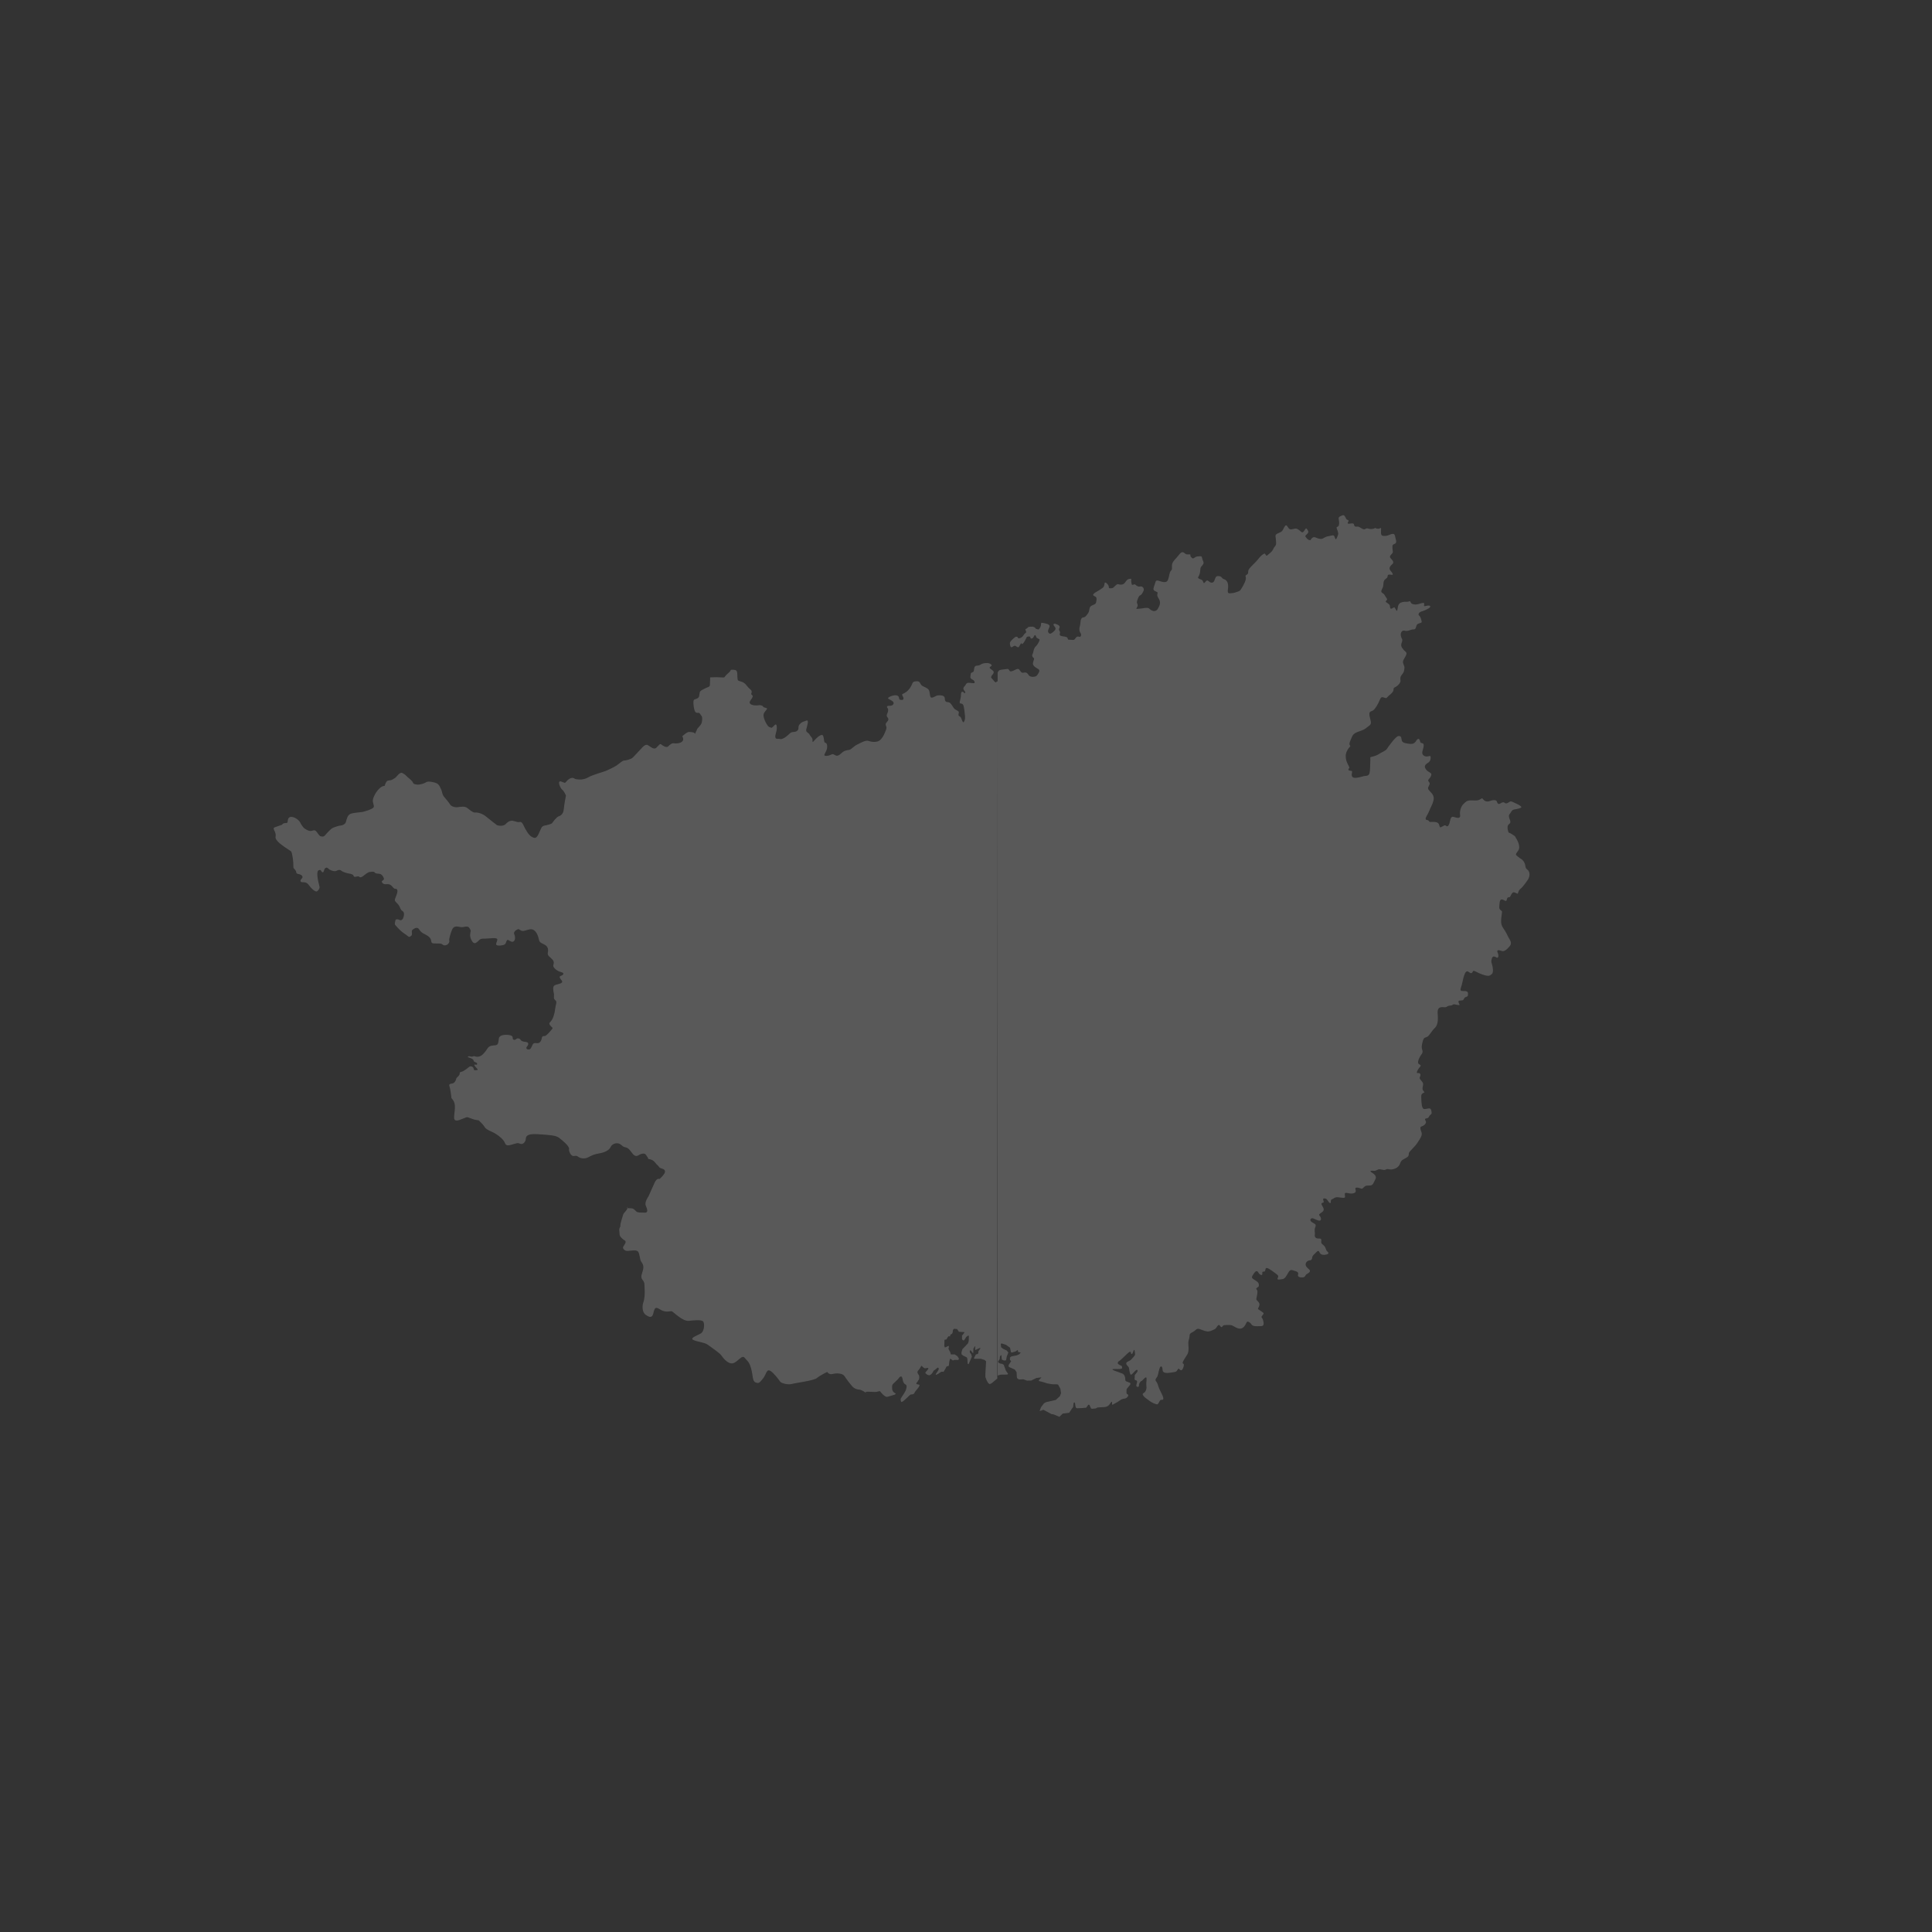 <?xml version="1.0" encoding="UTF-8"?>
<svg width="120px" height="120px" viewBox="0 0 120 120" version="1.1" xmlns="http://www.w3.org/2000/svg" xmlns:xlink="http://www.w3.org/1999/xlink">
    <rect x="0" y="0" width="120" height="120" fill="#333333" stroke="none"/>
    <title>jdo_cn_ximalaya_radio_province_guangxi</title>
    <g id="jdo_cn_ximalaya_radio_province_guangxi" stroke="none" stroke-width="1" fill="none" fill-rule="evenodd">
        <g id="编组">
            <rect id="矩形" x="0" y="0" width="120" height="120"></rect>
            <g id="广西-" transform="translate(17, 32)" fill="#FFFFFF" fill-opacity="0.189" fill-rule="nonzero">
                <path d="M44.965,9.764 L44.967,53.434 L45.159,53.382 L45.558,53.376 L45.619,53.339 L45.479,53.137 L45.343,52.768 L45.247,52.713 L45.129,52.693 L45.017,52.636 L44.987,52.569 L45.09,52.427 L45.109,52.255 L45.168,52.166 L45.2,52.191 L45.221,52.445 L45.361,52.506 L45.486,52.493 L45.537,52.237 L45.631,52.012 L45.535,51.885 L45.3,51.773 L45.182,51.681 L45.16,51.487 L45.2,51.439 L45.476,51.524 L45.734,51.707 L45.796,51.991 L45.863,52.007 L46.089,51.934 L46.219,51.842 L46.236,51.975 L46.402,52.004 L46.31,52.115 L46.161,52.182 L45.827,52.247 L45.731,52.316 L45.73,52.465 L45.804,52.544 L45.653,52.778 L45.644,52.866 L45.68,52.909 L46.026,53.063 L46.141,53.225 L46.16,53.544 L46.188,53.619 L46.301,53.683 L46.564,53.671 L46.794,53.753 L47.049,53.749 L47.371,53.59 L47.692,53.547 L47.512,53.74 L47.547,53.782 L47.73,53.826 L48.056,53.927 L48.381,53.98 L48.631,53.982 L48.717,53.997 L48.861,54.25 L48.903,54.531 L48.835,54.713 L48.58,54.953 L47.978,55.091 L47.84,55.165 L47.66,55.407 L47.583,55.605 L47.59,55.644 L47.806,55.562 L48.309,55.831 L48.435,55.849 L48.8,56 L49.011,55.799 L49.409,55.75 L49.586,55.484 L49.655,55.391 L49.684,55.134 L49.764,55.108 L49.799,55.352 L49.842,55.45 L49.894,55.47 L50.181,55.458 L50.461,55.436 L50.604,55.245 L50.666,55.259 L50.764,55.475 L50.817,55.504 C50.833,55.505 50.865,55.494 51.053,55.48 C51.097,55.476 51.123,55.424 51.176,55.42 C51.306,55.41 51.415,55.407 51.583,55.396 C51.629,55.393 51.751,55.384 51.85,55.301 C51.932,55.232 51.991,55.089 52.045,55.072 C52.09,55.058 52.07,55.137 52.07,55.191 C52.071,55.237 52.094,55.258 52.095,55.257 C52.152,55.225 52.264,55.167 52.433,55.068 C52.522,55.017 52.614,54.915 52.751,54.886 C52.812,54.873 52.912,54.868 52.966,54.828 C52.969,54.826 53.073,54.739 53.074,54.686 C53.075,54.667 53.076,54.632 53.062,54.62 C53.032,54.592 52.97,54.59 52.967,54.51 C52.965,54.429 52.972,54.418 52.971,54.316 C52.97,54.234 53.217,54.037 53.216,53.944 C53.216,53.84 52.905,53.844 52.899,53.734 C52.894,53.652 52.887,53.544 52.853,53.464 C52.823,53.39 52.768,53.34 52.708,53.315 C52.702,53.313 52.593,53.266 52.462,53.221 C52.294,53.164 52.096,53.101 52.097,53.055 C52.099,53.014 52.379,53.042 52.557,53.029 C52.637,53.023 52.701,52.992 52.7,52.972 C52.698,52.937 52.693,52.904 52.686,52.875 C52.669,52.804 52.605,52.832 52.558,52.789 C52.522,52.755 52.43,52.739 52.426,52.668 C52.418,52.561 52.548,52.516 52.573,52.494 C52.779,52.32 53.044,52.039 53.068,52.039 C53.082,52.039 53.111,51.957 53.215,51.964 C53.244,51.966 53.241,52.084 53.278,52.099 C53.289,52.104 53.319,52.101 53.342,52.056 C53.38,51.981 53.416,51.846 53.438,51.845 C53.495,51.841 53.49,52.095 53.499,52.119 C53.523,52.184 53.291,52.409 53.243,52.461 C53.209,52.499 53.093,52.545 53.014,52.591 C52.96,52.622 52.955,52.663 52.955,52.7 C52.957,52.801 53.116,52.878 53.124,52.975 C53.137,53.113 53.175,53.276 53.209,53.355 C53.28,53.517 53.585,52.927 53.657,53.122 C53.697,53.233 53.442,53.366 53.481,53.479 C53.497,53.526 53.431,53.681 53.511,53.723 C53.532,53.735 53.616,53.724 53.626,53.806 C53.635,53.87 53.585,53.977 53.579,54.048 C53.574,54.103 53.609,54.132 53.629,54.132 C53.649,54.132 53.698,54.16 53.726,54.122 C53.759,54.078 53.732,54.013 53.758,53.949 C53.796,53.855 53.88,53.765 53.884,53.778 C53.902,53.833 54.13,53.497 54.197,53.558 C54.239,53.596 54.204,53.774 54.198,53.906 C54.192,54.048 54.212,54.146 54.212,54.181 C54.21,54.296 54.155,54.423 54.102,54.473 C54.048,54.523 53.957,54.556 53.976,54.614 C54.029,54.772 54.255,54.901 54.268,54.913 C54.597,55.184 54.84,55.226 54.861,55.228 C54.959,55.236 55.002,55.011 55.084,54.957 C55.118,54.934 55.177,54.958 55.215,54.94 C55.244,54.926 55.289,54.889 55.221,54.716 C55.152,54.544 54.981,54.244 54.947,54.106 C54.912,53.968 54.855,53.853 54.798,53.784 C54.741,53.715 54.775,53.646 54.855,53.543 C54.935,53.439 54.935,53.266 55.015,53.013 C55.095,52.76 55.209,52.875 55.209,53.082 C55.209,53.289 55.461,53.301 55.723,53.255 C55.986,53.209 56.043,53.232 56.123,53.105 C56.203,52.979 56.203,52.99 56.283,53.071 C56.363,53.151 56.443,53.105 56.5,52.933 C56.557,52.76 56.534,52.726 56.466,52.68 C56.397,52.634 56.637,52.311 56.751,52.116 C56.865,51.92 56.808,51.575 56.808,51.403 C56.808,51.23 56.888,51.138 56.888,50.954 C56.888,50.77 57.059,50.793 57.231,50.632 C57.402,50.471 57.471,50.54 57.699,50.62 C57.928,50.701 58.042,50.735 58.259,50.643 C58.476,50.551 58.499,50.551 58.59,50.402 C58.681,50.252 58.738,50.287 58.784,50.356 C58.83,50.425 58.887,50.471 58.933,50.379 C58.978,50.287 59.127,50.298 59.367,50.298 C59.606,50.298 59.675,50.459 59.949,50.517 C60.223,50.574 60.349,50.298 60.417,50.16 C60.486,50.022 60.543,50.103 60.646,50.16 C60.695,50.188 60.721,50.303 60.846,50.346 C60.979,50.393 61.213,50.367 61.331,50.367 C61.559,50.367 61.479,50.114 61.445,49.976 C61.411,49.838 61.285,49.838 61.411,49.7 C61.536,49.562 61.502,49.562 61.308,49.424 C61.114,49.286 61.103,49.343 61.182,49.182 C61.262,49.021 61.228,48.929 61.125,48.825 C61.023,48.722 61.023,48.733 61.045,48.618 C61.068,48.503 61.125,48.25 61.091,48.158 C61.057,48.066 60.965,48.054 61.091,47.974 C61.217,47.893 61.194,47.859 61.182,47.755 C61.171,47.652 61.068,47.583 60.897,47.479 C60.726,47.376 60.714,47.33 60.886,47.088 C61.057,46.846 61.125,46.984 61.182,47.076 C61.24,47.168 61.377,47.237 61.399,47.157 C61.422,47.076 61.365,46.996 61.457,46.984 C61.548,46.973 61.571,47.007 61.605,46.823 C61.639,46.639 61.936,46.881 62.176,47.053 C62.416,47.226 62.427,47.249 62.359,47.387 C62.29,47.525 62.519,47.468 62.667,47.445 C62.816,47.422 62.907,47.237 63.033,47.019 C63.158,46.8 63.284,46.904 63.421,46.938 C63.558,46.973 63.672,47.03 63.626,47.157 C63.581,47.284 63.695,47.353 63.901,47.341 C64.106,47.33 64.038,47.203 64.186,47.123 C64.335,47.042 64.426,46.95 64.312,46.846 C64.198,46.743 64.095,46.662 64.095,46.536 C64.095,46.409 64.209,46.294 64.346,46.283 C64.483,46.271 64.483,46.202 64.506,46.087 C64.529,45.972 64.586,45.96 64.723,45.811 C64.86,45.661 64.906,45.661 64.974,45.811 C65.043,45.96 65.26,45.96 65.408,45.914 C65.557,45.868 65.522,45.799 65.431,45.719 C65.34,45.638 65.363,45.512 65.248,45.385 C65.134,45.259 65.043,45.259 65.066,45.098 C65.088,44.936 65.043,44.925 64.871,44.925 C64.7,44.925 64.643,44.798 64.666,44.683 C64.689,44.568 64.62,44.396 64.689,44.235 C64.757,44.073 64.712,44.039 64.563,43.958 C64.414,43.878 64.335,43.786 64.426,43.694 C64.517,43.602 64.712,43.763 64.894,43.809 C65.077,43.855 65.088,43.671 64.986,43.544 C64.883,43.418 64.94,43.418 65.111,43.291 C65.283,43.165 65.214,43.038 65.134,42.911 C65.054,42.785 65.066,42.716 65.157,42.704 C65.248,42.693 65.214,42.635 65.191,42.543 C65.168,42.451 65.18,42.428 65.294,42.44 C65.408,42.451 65.408,42.497 65.522,42.647 C65.637,42.796 65.66,42.716 65.66,42.601 C65.66,42.486 65.728,42.509 65.865,42.417 C66.002,42.325 66.116,42.371 66.356,42.394 C66.596,42.417 66.539,42.359 66.528,42.175 C66.516,41.991 66.779,42.164 66.996,42.129 C67.213,42.095 67.236,42.014 67.19,41.864 C67.144,41.715 67.35,41.761 67.487,41.807 C67.624,41.853 67.601,41.841 67.727,41.726 C67.852,41.611 67.921,41.646 68.104,41.634 C68.286,41.623 68.321,41.439 68.423,41.255 C68.526,41.071 68.378,40.933 68.206,40.829 C68.035,40.725 68.149,40.714 68.252,40.714 C68.355,40.714 68.389,40.748 68.538,40.668 C68.686,40.587 68.698,40.633 68.823,40.645 C68.949,40.656 68.972,40.702 69.097,40.633 C69.223,40.564 69.257,40.679 69.52,40.622 C69.783,40.564 69.908,40.426 69.977,40.231 C70.045,40.035 70.194,40.001 70.331,39.92 C70.468,39.84 70.502,39.793 70.502,39.678 C70.502,39.563 70.582,39.506 70.742,39.333 C70.902,39.161 70.947,39.138 71.176,38.769 C71.404,38.401 71.279,38.355 71.233,38.148 C71.187,37.941 71.29,37.987 71.404,37.918 C71.518,37.849 71.61,37.734 71.553,37.63 C71.496,37.527 71.473,37.481 71.621,37.458 C71.77,37.435 71.747,37.308 71.85,37.239 C71.952,37.17 71.93,37.09 71.884,36.929 C71.838,36.767 71.633,36.894 71.461,36.883 C71.29,36.871 71.29,36.457 71.279,36.227 C71.267,35.997 71.279,35.974 71.37,35.905 C71.461,35.836 71.518,35.87 71.438,35.79 C71.359,35.709 71.336,35.651 71.37,35.49 C71.404,35.329 71.416,35.283 71.29,35.134 C71.164,34.984 71.153,34.984 71.21,34.846 C71.267,34.708 71.176,34.628 71.062,34.65 C70.947,34.673 71.016,34.512 71.119,34.363 C71.221,34.213 71.324,34.202 71.142,34.098 C70.959,33.995 71.221,33.581 71.29,33.488 C71.359,33.396 71.381,33.327 71.336,33.201 C71.29,33.074 71.29,32.959 71.37,32.671 C71.45,32.384 71.53,32.476 71.667,32.384 C71.804,32.292 71.907,32.05 72.124,31.843 C72.341,31.636 72.318,31.233 72.295,30.934 C72.272,30.635 72.398,30.554 72.581,30.554 C72.763,30.554 72.786,30.589 72.9,30.508 C73.015,30.428 73.129,30.485 73.22,30.416 C73.311,30.347 73.311,30.382 73.517,30.416 C73.723,30.451 73.654,30.416 73.609,30.301 C73.563,30.186 73.574,30.14 73.768,30.14 C73.963,30.14 73.883,29.991 74.031,29.933 C74.18,29.876 74.168,29.887 74.179,29.738 C74.191,29.588 74.1,29.542 73.86,29.554 C73.62,29.565 73.734,29.393 73.791,29.185 C73.848,28.978 73.871,28.794 73.94,28.587 C74.008,28.38 74.1,28.265 74.225,28.368 C74.351,28.472 74.431,28.472 74.476,28.345 C74.522,28.219 74.659,28.38 75.082,28.53 C75.504,28.679 75.55,28.587 75.664,28.495 C75.778,28.403 75.721,28.035 75.664,27.874 C75.607,27.713 75.619,27.701 75.664,27.529 C75.71,27.356 75.836,27.402 75.95,27.471 C76.064,27.54 76.11,27.367 76.018,27.16 C75.927,26.953 76.155,27.022 76.281,27.068 C76.407,27.114 76.567,27.011 76.761,26.781 C76.955,26.551 76.772,26.389 76.692,26.217 C76.612,26.044 76.509,25.849 76.35,25.619 C76.19,25.388 76.235,25.124 76.27,24.836 C76.304,24.549 76.315,24.629 76.201,24.526 C76.087,24.422 76.121,24.33 76.144,24.077 C76.167,23.824 76.281,23.858 76.35,23.881 C76.418,23.904 76.544,24.019 76.578,23.916 C76.612,23.812 76.612,23.732 76.703,23.732 C76.795,23.732 76.772,23.732 76.875,23.548 C76.978,23.364 77.046,23.421 77.16,23.467 C77.275,23.513 77.263,23.559 77.309,23.398 C77.354,23.237 77.446,23.225 77.571,23.076 C77.697,22.926 77.743,22.869 77.891,22.65 C78.04,22.431 78.04,22.144 77.869,22.017 C77.697,21.891 77.788,21.787 77.674,21.569 C77.56,21.35 77.434,21.35 77.286,21.212 C77.137,21.074 77.092,21.12 77.298,20.832 C77.503,20.545 77.149,20.038 77.149,20.038 C77.114,19.96 77.11,19.945 77.038,19.898 C76.861,19.782 76.816,19.744 76.719,19.723 C76.672,19.667 76.686,19.652 76.664,19.579 L76.644,19.492 C76.627,19.383 76.631,19.26 76.715,19.199 C76.758,19.167 76.784,19.139 76.799,19.111 C76.844,19.027 76.76,18.875 76.738,18.796 C76.681,18.589 76.784,18.566 76.875,18.405 C76.966,18.244 77.092,18.29 77.332,18.221 C77.572,18.151 77.492,18.117 77.434,18.06 C77.377,18.002 77.218,17.933 77.046,17.852 C76.875,17.772 76.841,17.749 76.738,17.818 C76.635,17.887 76.544,17.933 76.475,17.875 C76.407,17.818 76.338,17.806 76.201,17.898 C76.064,17.99 76.007,17.898 75.973,17.783 C75.938,17.668 75.71,17.68 75.55,17.749 C75.39,17.818 75.242,17.783 75.139,17.668 C75.036,17.553 75.093,17.565 74.922,17.657 C74.751,17.749 74.637,17.714 74.362,17.714 C74.088,17.714 74.042,17.806 73.894,17.944 C73.746,18.082 73.654,18.382 73.689,18.6 C73.723,18.819 73.597,18.842 73.334,18.75 C73.072,18.658 73.094,18.945 73.026,19.141 C72.958,19.337 72.889,19.348 72.832,19.302 C72.775,19.256 72.752,19.233 72.603,19.325 C72.455,19.417 72.432,19.417 72.386,19.233 C72.341,19.049 72.124,19.049 71.975,19.049 C71.827,19.049 71.804,19.083 71.747,18.991 C71.69,18.899 71.587,18.968 71.553,18.876 C71.518,18.784 71.69,18.589 71.77,18.37 C71.85,18.151 71.964,18.002 72.032,17.737 C72.101,17.473 71.987,17.323 71.827,17.162 C71.667,17.001 71.678,16.943 71.747,16.817 C71.815,16.69 71.827,16.644 71.735,16.541 C71.644,16.437 71.792,16.38 71.861,16.242 C71.93,16.104 71.918,16.046 71.804,15.977 C71.69,15.908 71.61,15.873 71.53,15.724 C71.45,15.574 71.541,15.471 71.678,15.39 C71.815,15.31 71.861,15.195 71.861,15.057 C71.861,14.918 71.815,14.953 71.713,14.976 C71.61,14.999 71.484,14.999 71.381,14.884 C71.279,14.769 71.393,14.55 71.416,14.412 C71.438,14.274 71.45,14.182 71.324,14.159 C71.199,14.136 71.233,14.101 71.187,13.987 C71.142,13.871 71.096,13.871 71.016,13.94 C70.936,14.01 70.982,14.044 70.845,14.148 C70.708,14.251 70.468,14.194 70.297,14.159 C70.125,14.125 70.057,14.044 70.045,13.883 C70.034,13.722 69.931,13.699 69.84,13.722 C69.748,13.745 69.554,13.964 69.474,14.067 C69.394,14.171 69.211,14.401 69.143,14.516 C69.074,14.631 68.835,14.711 68.583,14.872 C68.47,14.945 68.21,15.007 68.128,15.026 C68.096,15.053 68.118,15.141 68.115,15.188 C68.11,15.289 68.105,15.367 68.105,15.475 C68.104,15.627 68.098,15.856 68.069,16 C68.024,16.23 67.807,16.184 67.704,16.207 C67.601,16.23 67.464,16.288 67.236,16.311 C67.007,16.334 66.939,16.23 66.961,16.069 C66.984,15.908 67.019,15.885 66.881,15.873 C66.744,15.862 66.722,15.804 66.779,15.735 C66.836,15.666 66.813,15.666 66.722,15.482 C66.63,15.298 66.596,15.183 66.585,14.987 C66.573,14.792 66.676,14.585 66.779,14.458 C66.881,14.332 66.893,14.366 66.836,14.274 C66.779,14.182 66.859,14.044 66.961,13.791 C67.064,13.538 67.236,13.492 67.532,13.388 C67.829,13.285 67.818,13.227 68.024,13.089 C68.229,12.951 68.138,12.824 68.069,12.491 C68.001,12.157 68.149,12.215 68.286,12.123 C68.423,12.031 68.606,11.708 68.698,11.478 C68.789,11.248 68.857,11.294 69.006,11.34 C69.154,11.386 69.086,11.363 69.246,11.225 C69.406,11.087 69.554,10.972 69.554,10.834 C69.554,10.696 69.611,10.719 69.748,10.627 C69.885,10.535 70,10.374 69.988,10.282 C69.977,10.19 69.954,10.075 70.034,9.96 C70.114,9.845 70.194,9.787 70.217,9.614 C70.239,9.442 70.251,9.453 70.182,9.281 C70.114,9.108 70.114,9.074 70.285,8.786 C70.456,8.498 70.297,8.51 70.171,8.349 C70.045,8.188 69.988,8.119 70.068,7.9 C70.148,7.681 70.057,7.716 70.011,7.497 C69.965,7.279 70.102,7.118 70.262,7.175 C70.422,7.233 70.628,7.095 70.776,7.095 C70.925,7.095 70.925,7.037 70.982,6.853 C71.039,6.669 71.336,6.738 71.301,6.6 C71.267,6.462 71.256,6.335 71.142,6.232 C71.027,6.128 71.221,5.99 71.29,5.979 C71.359,5.967 71.621,5.864 71.758,5.772 C71.895,5.679 71.85,5.576 71.633,5.622 C71.416,5.668 71.438,5.668 71.461,5.53 C71.484,5.392 71.301,5.461 71.107,5.518 C70.913,5.576 70.719,5.541 70.65,5.461 C70.582,5.38 70.628,5.311 70.514,5.357 C70.399,5.403 70.285,5.357 70.136,5.392 C69.988,5.426 69.851,5.472 69.817,5.748 C69.783,6.025 69.748,5.956 69.68,5.829 C69.611,5.702 69.611,5.702 69.52,5.76 C69.428,5.818 69.348,5.852 69.337,5.702 C69.326,5.553 69.291,5.541 69.177,5.461 C69.063,5.38 69.04,5.38 69.109,5.3 C69.177,5.219 69.177,5.231 69.074,5.081 C68.972,4.932 69.006,4.92 68.857,4.828 C68.709,4.736 68.869,4.563 68.903,4.448 C68.937,4.333 68.903,4.103 69.017,4 C69.131,3.896 69.177,3.896 69.189,3.781 C69.2,3.666 69.28,3.678 69.428,3.701 C69.577,3.724 69.497,3.597 69.36,3.436 C69.223,3.275 69.383,3.125 69.486,3.033 C69.588,2.941 69.52,2.826 69.417,2.722 C69.314,2.619 69.291,2.561 69.428,2.423 C69.565,2.285 69.497,2.251 69.486,2.044 C69.474,1.837 69.497,1.837 69.645,1.768 C69.794,1.699 69.68,1.491 69.645,1.284 C69.611,1.077 69.394,1.181 69.28,1.227 C69.166,1.273 69.097,1.296 68.926,1.284 C68.755,1.273 68.777,1.135 68.777,0.962 C68.777,0.79 68.812,0.767 68.686,0.824 C68.56,0.882 68.412,0.79 68.412,0.79 C68.412,0.79 68.343,0.859 68.161,0.859 C67.978,0.859 67.932,0.767 67.795,0.859 C67.658,0.951 67.453,0.686 67.315,0.709 C67.178,0.732 67.11,0.686 67.098,0.582 C67.087,0.479 66.939,0.513 66.836,0.525 C66.733,0.537 66.687,0.525 66.71,0.467 C66.733,0.41 66.813,0.329 66.71,0.295 C66.608,0.26 66.63,0.237 66.55,0.099 C66.47,-0.039 66.425,-0.016 66.253,0.065 C66.082,0.145 66.162,0.226 66.174,0.41 C66.185,0.594 66.162,0.686 66.071,0.721 C65.979,0.755 66.025,0.801 66.082,0.974 C66.139,1.146 66.139,1.158 66.048,1.376 C65.956,1.595 65.945,1.468 65.888,1.33 C65.831,1.192 65.728,1.273 65.557,1.296 C65.385,1.319 65.283,1.376 65.191,1.434 C65.1,1.491 64.94,1.491 64.723,1.388 C64.506,1.284 64.403,1.549 64.403,1.549 C64.403,1.549 64.278,1.572 64.163,1.434 C64.049,1.296 64.049,1.296 64.163,1.192 C64.277,1.089 64.289,1.02 64.209,0.905 C64.129,0.79 64.129,0.778 64.003,0.974 C63.878,1.169 63.809,0.997 63.661,0.905 C63.512,0.813 63.501,0.813 63.318,0.859 C63.136,0.905 63.078,0.893 62.964,0.698 C62.85,0.502 62.758,0.778 62.679,0.916 C62.599,1.054 62.519,1.054 62.336,1.146 C62.153,1.238 62.245,1.353 62.245,1.48 C62.245,1.607 62.313,1.802 62.188,1.94 C62.062,2.078 62.096,2.182 61.891,2.343 C61.685,2.504 61.696,2.561 61.628,2.481 C61.559,2.4 61.594,2.343 61.457,2.423 C61.319,2.504 61.205,2.665 61.045,2.849 C60.886,3.033 60.543,3.309 60.531,3.459 C60.52,3.608 60.543,3.631 60.429,3.701 C60.314,3.77 60.383,3.769 60.383,3.919 C60.383,4.069 60.257,4.31 60.132,4.517 C60.006,4.724 60.006,4.701 59.812,4.771 C59.618,4.84 59.572,4.84 59.401,4.851 C59.23,4.863 59.252,4.736 59.275,4.54 C59.298,4.345 59.275,4.172 59.161,4.057 C59.047,3.942 58.99,4 58.91,3.896 C58.83,3.792 58.761,3.781 58.636,3.781 C58.51,3.781 58.476,3.931 58.43,4.057 C58.384,4.184 58.259,4.241 58.122,4.138 C57.985,4.034 57.973,4.023 57.882,4.126 C57.791,4.23 57.779,4.253 57.733,4.149 C57.688,4.046 57.699,4.034 57.551,3.977 C57.402,3.919 57.391,3.896 57.436,3.815 C57.482,3.735 57.539,3.631 57.551,3.413 C57.562,3.194 57.608,3.217 57.699,3.091 C57.791,2.964 57.756,2.918 57.699,2.78 C57.642,2.642 57.688,2.538 57.528,2.55 C57.368,2.561 57.311,2.55 57.208,2.63 C57.105,2.711 57.059,2.699 56.968,2.584 C56.877,2.469 57.025,2.423 56.831,2.435 C56.637,2.446 56.683,2.423 56.523,2.32 C56.363,2.216 56.237,2.469 56.077,2.642 C55.918,2.815 55.792,2.941 55.792,3.137 C55.792,3.332 55.815,3.367 55.723,3.459 C55.632,3.551 55.632,3.769 55.552,4 C55.472,4.23 55.232,4.161 54.992,4.08 C54.752,4 54.798,4.115 54.695,4.379 C54.593,4.644 54.661,4.667 54.764,4.724 C54.867,4.782 54.924,4.759 54.89,4.886 C54.855,5.012 54.901,5.058 54.992,5.219 C55.084,5.38 55.072,5.564 54.912,5.818 C54.752,6.071 54.501,5.921 54.387,5.806 C54.273,5.691 53.953,5.806 53.782,5.806 C53.61,5.806 53.553,5.864 53.599,5.76 C53.645,5.656 53.679,5.668 53.656,5.553 C53.633,5.438 53.587,5.461 53.633,5.311 C53.679,5.162 53.747,4.989 53.816,4.978 C53.885,4.966 53.953,4.851 54.022,4.713 C54.09,4.575 53.987,4.402 53.839,4.425 C53.69,4.448 53.69,4.425 53.599,4.379 C53.508,4.333 53.53,4.264 53.405,4.31 C53.279,4.356 53.302,4.322 53.268,4.161 C53.233,4 53.336,3.931 53.165,3.954 C52.994,3.977 52.971,4.069 52.868,4.195 C52.765,4.322 52.628,4.333 52.514,4.299 C52.4,4.264 52.377,4.287 52.263,4.391 C52.149,4.494 52.149,4.54 51.966,4.54 C51.783,4.54 51.966,4.448 51.76,4.253 C51.555,4.057 51.635,4.31 51.555,4.437 C51.475,4.563 51.223,4.678 51.029,4.805 C50.835,4.932 50.881,4.989 50.995,5.035 C51.109,5.081 51.132,5.185 51.098,5.323 C51.063,5.461 51.098,5.507 50.846,5.599 C50.595,5.691 50.721,5.91 50.572,6.105 C50.424,6.301 50.424,6.324 50.253,6.358 C50.081,6.393 50.127,6.726 50.07,6.899 C50.013,7.072 50.047,7.233 50.116,7.325 C50.184,7.417 50.138,7.566 50.058,7.555 C49.979,7.543 49.899,7.497 49.807,7.635 C49.716,7.774 49.682,7.751 49.522,7.739 C49.362,7.727 49.328,7.751 49.316,7.658 C49.305,7.566 49.179,7.543 48.996,7.52 C48.814,7.497 48.802,7.428 48.836,7.313 C48.871,7.198 48.722,7.141 48.791,7.026 C48.859,6.911 48.791,6.83 48.596,6.761 C48.402,6.692 48.402,6.807 48.505,6.922 C48.608,7.037 48.562,7.129 48.425,7.244 C48.288,7.359 48.208,7.405 48.128,7.302 C48.048,7.198 48.128,7.095 48.185,6.934 C48.243,6.772 47.957,6.726 47.786,6.692 C47.614,6.657 47.683,6.726 47.649,6.865 C47.614,7.003 47.534,7.072 47.534,7.072 C47.501,7.133 47.428,7.064 47.349,7.064 C47.283,6.965 47.258,6.961 47.146,6.923 C47.007,6.923 46.845,6.923 46.826,6.988 C46.808,7.054 46.641,7.044 46.706,7.156 C46.767,7.261 46.746,7.284 46.66,7.351 C46.576,7.417 46.585,7.463 46.502,7.547 C46.419,7.631 46.243,7.686 46.224,7.612 C46.206,7.538 46.123,7.528 46.049,7.575 C45.975,7.621 45.725,7.845 45.725,7.938 C45.725,8.031 45.752,8.236 45.845,8.198 C45.935,8.162 46.016,8.054 46.113,8.143 C46.152,8.177 46.187,8.195 46.218,8.199 C46.244,8.202 46.267,8.196 46.285,8.181 C46.319,8.121 46.358,8.06 46.39,7.999 C46.505,7.874 46.426,8.057 46.518,7.987 C46.607,7.92 46.708,7.706 46.752,7.616 L46.781,7.555 C46.83,7.539 46.998,7.499 46.998,7.589 C46.998,7.693 47.146,7.693 47.215,7.532 C47.283,7.371 47.34,7.474 47.363,7.566 C47.386,7.658 47.557,7.67 47.569,7.727 C47.58,7.785 47.466,8.027 47.329,8.153 C47.192,8.28 47.192,8.521 47.135,8.625 C47.078,8.728 47.135,8.821 47.203,8.867 C47.272,8.912 47.18,9.039 47.157,9.189 C47.135,9.338 47.306,9.453 47.454,9.534 C47.603,9.614 47.546,9.718 47.546,9.718 C47.546,9.718 47.448,9.965 47.329,10.009 C47.209,10.054 47.052,10.054 46.958,9.996 L46.895,9.937 C46.838,9.856 46.781,9.741 46.621,9.775 C46.461,9.81 46.438,9.775 46.335,9.626 C46.232,9.476 46.152,9.568 45.958,9.649 C45.764,9.729 45.73,9.718 45.673,9.614 C45.616,9.511 45.57,9.557 45.33,9.58 C45.09,9.603 45.056,9.614 44.965,9.764 M44.965,10.319 C44.932,10.323 44.912,10.327 44.909,10.332 C44.886,10.369 44.866,10.386 44.846,10.389 L44.756,10.322 C44.723,10.279 44.684,10.223 44.632,10.172 C44.598,10.138 44.577,10.111 44.567,10.087 C44.534,10.011 44.642,9.916 44.678,9.864 C44.782,9.716 44.678,9.659 44.586,9.591 C44.494,9.522 44.413,9.465 44.517,9.408 C44.621,9.351 44.621,9.305 44.517,9.237 C44.413,9.169 44.264,9.169 44.091,9.203 C43.918,9.237 43.872,9.34 43.722,9.34 C43.573,9.34 43.526,9.397 43.503,9.545 C43.48,9.693 43.503,9.716 43.388,9.761 C43.273,9.807 43.308,9.819 43.273,10.012 C43.239,10.206 43.48,10.183 43.526,10.332 C43.573,10.48 43.469,10.434 43.227,10.412 C42.985,10.389 43.02,10.514 42.916,10.617 C42.812,10.719 42.824,10.811 42.881,10.879 C42.939,10.947 42.974,10.993 42.939,11.05 C42.904,11.107 42.858,10.936 42.755,10.97 C42.651,11.004 42.72,11.176 42.651,11.426 C42.582,11.677 42.594,11.689 42.697,11.7 C42.801,11.711 42.847,11.78 42.87,11.94 C42.893,12.099 42.916,12.19 42.916,12.27 C42.916,12.35 42.985,12.578 42.904,12.772 C42.824,12.966 42.778,12.806 42.709,12.624 C42.639,12.441 42.513,12.51 42.536,12.362 C42.559,12.213 42.594,12.213 42.432,12.122 C42.271,12.031 42.271,12.031 42.156,11.848 C42.04,11.666 41.972,11.609 41.856,11.609 C41.741,11.609 41.684,11.529 41.684,11.404 C41.684,11.278 41.614,11.187 41.372,11.187 C41.131,11.187 41.177,11.221 40.992,11.301 C40.808,11.381 40.774,11.312 40.75,11.084 C40.727,10.856 40.67,10.788 40.485,10.697 C40.301,10.605 40.244,10.605 40.174,10.469 C40.105,10.332 40.059,10.298 39.852,10.32 C39.645,10.343 39.702,10.457 39.529,10.719 C39.357,10.982 39.149,11.061 39.08,11.096 C39.011,11.13 39.023,11.153 39.092,11.29 C39.161,11.426 39.092,11.495 38.965,11.472 C38.838,11.449 38.884,11.483 38.827,11.301 C38.769,11.119 38.447,11.176 38.239,11.29 C38.032,11.404 38.274,11.426 38.435,11.552 C38.596,11.677 38.458,11.848 38.274,11.837 C38.09,11.826 38.055,11.894 38.124,11.974 C38.193,12.054 38.17,12.19 38.113,12.316 C38.055,12.441 38.066,12.487 38.124,12.555 C38.182,12.624 38.216,12.704 38.101,12.829 C37.986,12.954 37.997,13 38.044,13.114 C38.09,13.228 38.04,13.309 37.963,13.505 C37.885,13.701 37.787,13.854 37.668,13.964 C37.496,14.124 37.15,14.097 36.955,14.022 C36.761,13.947 36.405,14.171 36.222,14.257 C36.038,14.342 35.888,14.547 35.737,14.579 C35.586,14.611 35.466,14.587 35.229,14.811 C34.991,15.035 34.894,14.907 34.776,14.854 C34.657,14.801 34.603,14.933 34.341,14.949 C34.079,14.965 34.256,14.806 34.335,14.595 C34.413,14.384 34.376,14.15 34.268,14.139 C34.16,14.129 34.204,13.905 34.128,13.713 C34.053,13.521 33.729,13.815 33.556,14.017 C33.383,14.22 33.548,13.942 33.399,13.785 C33.249,13.627 33.317,13.605 33.155,13.498 C32.994,13.391 33.112,13.254 33.166,12.945 C33.219,12.636 33.081,12.775 32.919,12.817 C32.758,12.86 32.587,13.041 32.598,13.158 C32.609,13.276 32.559,13.419 32.386,13.451 C32.214,13.483 32.172,13.452 32.064,13.548 C31.976,13.626 31.765,13.854 31.53,13.907 C31.475,13.919 31.4,13.883 31.354,13.889 C31.106,13.921 31.124,13.768 31.225,13.406 C31.274,13.23 31.251,12.991 31.181,12.997 C31.111,13.002 30.962,13.246 30.892,13.198 C30.851,13.169 30.778,13.18 30.713,13.107 C30.562,12.934 30.383,12.527 30.429,12.362 C30.493,12.127 30.766,12.022 30.572,11.968 C30.378,11.915 30.438,11.934 30.384,11.87 C30.33,11.806 30.189,11.785 30.103,11.806 C30.017,11.828 29.673,11.829 29.582,11.695 C29.497,11.57 29.68,11.48 29.756,11.253 C29.773,11.2 29.642,11.138 29.66,11.092 C29.758,10.847 29.604,10.873 29.399,10.606 C29.193,10.34 29.069,10.356 28.913,10.296 C28.801,10.254 28.826,10.242 28.807,10.119 C28.788,9.996 28.816,9.814 28.759,9.686 C28.703,9.557 28.41,9.621 28.46,9.592 C28.346,9.626 28.403,9.622 28.342,9.703 C28.318,9.736 28.272,9.78 28.183,9.854 C28.122,9.906 28.077,9.955 28.046,10 C27.978,10.097 27.991,10.077 27.855,10.077 C27.633,10.058 27.402,10.058 27.18,10.07 C27.08,10.061 27.113,10.092 27.108,10.188 C27.1,10.36 27.093,10.498 27.093,10.542 C27.093,10.685 26.955,10.661 26.738,10.786 C26.52,10.911 26.642,10.812 26.497,10.937 C26.434,10.992 26.458,11.216 26.394,11.307 C26.312,11.425 26.144,11.412 26.093,11.483 C26.037,11.561 26.088,12.073 26.186,12.215 C26.245,12.3 26.388,12.272 26.388,12.272 C26.473,12.291 26.463,12.319 26.514,12.387 C26.553,12.438 26.59,12.481 26.6,12.516 C26.622,12.592 26.622,12.81 26.567,12.94 C26.512,13.07 26.303,13.244 26.292,13.309 C26.284,13.358 26.226,13.432 26.198,13.511 C26.148,13.651 26.211,13.568 26.101,13.509 C26.022,13.467 25.897,13.472 25.81,13.462 C25.673,13.446 25.376,13.733 25.376,13.733 C25.376,13.733 25.503,13.903 25.389,14.039 C25.276,14.175 24.984,14.191 24.854,14.167 C24.725,14.143 24.595,14.271 24.49,14.367 C24.384,14.464 24.133,14.295 24.06,14.231 C23.987,14.167 23.914,14.311 23.76,14.448 C23.722,14.482 23.68,14.494 23.636,14.491 C23.504,14.484 23.355,14.345 23.234,14.279 C23.072,14.191 22.853,14.472 22.853,14.472 C22.853,14.472 22.415,14.936 22.31,15.048 C22.204,15.16 21.864,15.24 21.759,15.24 C21.653,15.24 21.483,15.424 21.273,15.561 C21.062,15.697 20.649,15.873 20.592,15.897 C20.535,15.921 19.753,16.151 19.574,16.263 C19.396,16.375 19.157,16.433 18.971,16.417 C18.785,16.401 18.768,16.409 18.639,16.337 C18.509,16.265 18.307,16.382 18.186,16.534 C18.064,16.686 18.087,16.611 17.844,16.539 C17.601,16.467 17.779,16.931 17.917,17.043 C18.054,17.156 18.153,17.418 18.153,17.418 C18.153,17.418 18.04,17.963 18.016,18.268 C17.991,18.572 17.809,18.671 17.688,18.711 C17.566,18.752 17.339,19.056 17.299,19.12 C17.258,19.184 17.015,19.24 16.821,19.28 C16.626,19.32 16.618,19.448 16.464,19.776 C16.31,20.105 16.216,20.077 16.021,19.973 C15.827,19.869 15.632,19.508 15.511,19.252 C15.389,18.996 15.306,19.054 15.233,19.062 C15.161,19.07 15.081,19.045 14.919,18.997 C14.757,18.949 14.603,18.978 14.416,19.178 C14.23,19.378 13.866,19.252 13.866,19.252 C13.866,19.252 13.76,19.17 13.622,19.061 C13.473,18.944 13.324,18.827 13.177,18.708 C12.91,18.492 12.613,18.452 12.491,18.468 C12.37,18.484 12.127,18.263 11.997,18.167 C11.867,18.071 11.582,18.111 11.428,18.135 C11.274,18.159 11.028,18.096 10.956,17.968 C10.883,17.84 10.692,17.627 10.57,17.475 C10.449,17.322 10.465,17.146 10.392,17.018 C10.319,16.89 10.3,16.746 10.13,16.658 C9.96,16.57 9.592,16.511 9.487,16.575 C9.382,16.639 9.254,16.694 9.068,16.726 C8.882,16.758 8.663,16.706 8.647,16.61 C8.631,16.514 8.323,16.273 8.323,16.273 C8.323,16.273 8.26,16.209 8.184,16.14 C8.108,16.071 8.019,16.024 7.966,16.004 C7.914,15.984 7.829,16.023 7.751,16.1 C7.673,16.177 7.602,16.265 7.577,16.289 C7.553,16.313 7.46,16.371 7.362,16.426 C7.266,16.48 7.179,16.463 7.082,16.49 C6.993,16.514 6.905,16.73 6.905,16.786 C6.905,16.842 6.774,16.769 6.563,16.977 C6.352,17.185 6.203,17.465 6.163,17.665 C6.122,17.865 6.265,18.019 6.208,18.139 C6.151,18.259 5.608,18.419 5.495,18.435 C5.381,18.451 4.911,18.483 4.757,18.556 C4.603,18.628 4.547,18.812 4.49,19.036 C4.433,19.26 4.158,19.276 4.101,19.284 C4.044,19.292 3.728,19.372 3.598,19.468 C3.469,19.565 3.283,19.773 3.185,19.885 C3.088,19.997 2.991,19.957 2.91,19.941 C2.829,19.925 2.74,19.741 2.634,19.629 C2.529,19.516 2.448,19.596 2.318,19.613 C2.189,19.629 2.043,19.541 1.929,19.468 C1.816,19.396 1.692,19.19 1.637,19.068 C1.605,18.996 1.368,18.757 1.118,18.739 C0.868,18.721 0.884,18.956 0.86,19.068 C0.835,19.18 0.626,19.052 0.513,19.228 L0.031,19.398 C-0.089,19.507 0.182,19.673 0.116,19.977 C0.05,20.282 0.993,20.795 1.081,20.882 C1.158,20.958 1.235,21.592 1.223,21.822 C1.218,21.932 1.238,21.91 1.311,22.001 C1.341,22.041 1.382,22.087 1.392,22.137 C1.407,22.212 1.392,22.265 1.567,22.295 C1.741,22.325 1.863,22.46 1.741,22.572 C1.62,22.685 1.643,22.797 1.794,22.797 C1.946,22.797 2.06,22.797 2.197,22.992 C2.333,23.187 2.614,23.442 2.705,23.352 C2.796,23.262 2.872,23.187 2.842,23.06 C2.811,22.932 2.72,22.587 2.713,22.4 C2.705,22.212 2.713,22.1 2.781,22.062 C2.849,22.025 2.91,22.01 2.948,22.092 C2.986,22.175 3.077,22.235 3.115,22.1 C3.153,21.965 3.168,21.942 3.229,21.905 C3.29,21.867 3.343,21.897 3.419,21.972 C3.494,22.047 3.76,22.145 3.866,22.1 C3.973,22.055 4.086,21.987 4.193,22.077 C4.299,22.167 4.565,22.242 4.678,22.257 C4.792,22.272 4.921,22.31 4.952,22.377 C4.982,22.445 4.982,22.482 5.119,22.452 C5.255,22.422 5.27,22.422 5.339,22.475 C5.407,22.527 5.513,22.445 5.582,22.392 C5.65,22.34 5.862,22.16 5.961,22.16 C6.06,22.16 6.204,22.107 6.272,22.19 C6.34,22.272 6.447,22.257 6.568,22.272 C6.69,22.287 6.773,22.4 6.819,22.497 C6.864,22.595 6.864,22.625 6.788,22.677 C6.712,22.73 6.682,22.737 6.75,22.835 C6.819,22.932 6.94,22.925 7.031,22.917 C7.122,22.91 7.221,22.925 7.304,23 C7.388,23.075 7.456,23.202 7.54,23.202 C7.623,23.202 7.737,23.225 7.661,23.495 C7.585,23.765 7.456,23.885 7.57,24.005 C7.684,24.125 7.76,24.192 7.821,24.32 C7.881,24.447 7.896,24.522 8.003,24.59 C8.109,24.657 8.109,24.792 8.071,24.942 C8.033,25.092 7.934,25.197 7.828,25.145 C7.722,25.092 7.578,25.055 7.555,25.19 C7.532,25.325 7.494,25.392 7.562,25.467 C7.631,25.542 7.851,25.812 8.094,25.97 C8.336,26.127 8.382,26.232 8.473,26.172 C8.564,26.112 8.594,26.105 8.587,25.962 C8.579,25.82 8.549,25.797 8.678,25.707 C8.807,25.617 8.951,25.595 9.027,25.715 C9.103,25.835 9.179,25.917 9.308,25.985 C9.437,26.052 9.703,26.165 9.763,26.36 C9.824,26.555 9.74,26.6 10.074,26.6 C10.408,26.6 10.416,26.607 10.507,26.682 C10.587,26.748 10.765,26.722 10.854,26.604 C10.886,26.562 10.897,26.527 10.912,26.479 C10.9,26.422 10.896,26.363 10.905,26.307 C10.94,26.103 11.072,25.7 11.148,25.63 C11.29,25.5 11.421,25.551 11.618,25.584 C11.816,25.616 12.025,25.464 12.146,25.627 C12.192,25.688 12.218,25.749 12.239,25.801 C12.223,25.92 12.195,26.001 12.201,26.123 C12.212,26.23 12.252,26.36 12.341,26.486 C12.513,26.731 12.697,26.424 12.815,26.35 C12.934,26.275 13.016,26.319 13.361,26.287 C13.706,26.255 13.921,26.249 13.889,26.387 C13.856,26.526 13.775,26.63 13.839,26.694 C13.904,26.758 14.227,26.735 14.346,26.66 C14.464,26.585 14.445,26.314 14.574,26.389 C14.704,26.464 14.823,26.55 14.92,26.454 C15.017,26.358 15.005,26.163 14.94,26.024 C14.876,25.886 15.041,25.766 15.171,25.713 C15.235,25.686 15.322,25.806 15.446,25.821 C15.571,25.837 15.735,25.747 15.923,25.72 C16.301,25.667 16.436,26.19 16.468,26.329 C16.501,26.467 16.497,26.527 16.789,26.655 C17.08,26.783 17.057,27.032 17.024,27.192 C16.992,27.352 17.155,27.431 17.296,27.582 C17.438,27.733 17.399,27.814 17.367,27.953 C17.334,28.091 17.585,28.312 17.844,28.376 C18.103,28.44 17.973,28.568 17.843,28.61 C17.713,28.653 17.764,28.721 17.818,28.807 C17.872,28.892 17.956,28.939 17.902,29.025 C17.848,29.11 17.594,29.121 17.442,29.206 C17.329,29.27 17.351,29.503 17.405,29.71 C17.423,29.778 17.392,29.972 17.413,30.028 C17.44,30.098 17.538,30.135 17.551,30.216 C17.566,30.312 17.532,30.392 17.507,30.51 C17.485,30.615 17.476,30.755 17.445,30.892 C17.348,31.319 17.246,31.403 17.149,31.51 C17.052,31.617 17.243,31.757 17.317,31.839 C17.344,31.869 17.281,31.919 17.214,32.008 C17.103,32.156 16.91,32.342 16.843,32.349 C16.775,32.355 16.677,32.33 16.655,32.472 C16.632,32.615 16.548,32.81 16.366,32.795 C16.184,32.78 16.131,32.757 16.048,32.96 C15.964,33.162 15.903,33.2 15.797,33.185 C15.691,33.17 15.66,33.08 15.736,32.997 C15.812,32.915 15.88,32.75 15.676,32.72 C15.471,32.69 15.402,32.682 15.334,32.585 C15.266,32.487 15.137,32.465 15.061,32.54 C14.985,32.615 14.848,32.6 14.848,32.495 C14.848,32.39 14.825,32.315 14.59,32.285 C14.355,32.255 14.013,32.277 13.983,32.51 C13.953,32.742 13.96,32.9 13.778,32.922 C13.596,32.945 13.406,32.922 13.277,33.125 C13.148,33.327 13.012,33.477 12.913,33.552 C12.814,33.627 12.647,33.657 12.556,33.627 C12.465,33.597 12.435,33.59 12.366,33.62 C12.298,33.65 12.215,33.612 12.154,33.605 C12.093,33.597 11.987,33.642 12.131,33.687 C12.276,33.732 12.404,33.792 12.412,33.86 C12.42,33.927 12.473,33.965 12.556,33.987 C12.64,34.01 12.685,34.152 12.564,34.13 C12.442,34.107 12.435,34.13 12.511,34.235 C12.587,34.34 12.761,34.467 12.609,34.467 C12.458,34.467 12.45,34.512 12.42,34.377 C12.389,34.242 12.23,34.19 12.131,34.272 C12.033,34.355 11.805,34.535 11.683,34.565 C11.562,34.595 11.554,34.602 11.554,34.67 C11.554,34.737 11.516,34.797 11.448,34.865 C11.38,34.932 11.35,34.947 11.327,35.037 C11.304,35.127 11.236,35.262 11.114,35.292 C10.993,35.322 10.856,35.307 10.917,35.472 C10.978,35.637 11.031,36.102 11.031,36.102 C11.025,36.23 11.058,36.212 11.131,36.315 C11.228,36.449 11.267,36.606 11.255,36.842 C11.23,37.336 11.056,37.73 11.555,37.558 C12.054,37.385 11.929,37.336 12.229,37.459 C12.528,37.582 12.728,37.582 12.728,37.582 C12.728,37.582 13.003,37.829 13.103,38.002 C13.202,38.174 13.527,38.273 13.702,38.372 C13.876,38.47 14.126,38.643 14.276,38.841 C14.426,39.038 14.351,39.21 14.725,39.112 C15.1,39.013 15.125,38.964 15.299,39.038 C15.474,39.112 15.624,38.939 15.649,38.791 C15.674,38.643 15.624,38.396 16.398,38.446 C17.171,38.495 17.521,38.52 17.721,38.668 C17.92,38.816 18.37,39.186 18.345,39.359 C18.32,39.531 18.47,39.803 18.619,39.803 C18.769,39.803 18.794,39.753 18.919,39.852 C19.044,39.951 19.318,40 19.543,39.877 C19.768,39.753 19.967,39.679 20.142,39.654 C20.317,39.63 20.791,39.531 20.916,39.26 C21.041,38.988 21.365,38.964 21.515,39.062 C21.665,39.161 21.69,39.235 21.84,39.26 C21.989,39.284 22.089,39.383 22.214,39.556 C22.339,39.729 22.464,39.877 22.663,39.753 C22.863,39.63 23.063,39.605 23.138,39.753 C23.172,39.822 23.227,39.844 23.27,39.985 C23.397,40.002 23.553,40.04 23.675,40.189 C23.769,40.304 23.813,40.355 23.859,40.388 L23.975,40.527 C24.036,40.556 24.092,40.58 24.136,40.592 C24.311,40.641 24.361,40.765 24.236,40.937 C24.111,41.11 23.961,41.233 23.961,41.233 C23.961,41.233 23.811,41.135 23.662,41.455 C23.512,41.776 23.287,42.294 23.287,42.294 C23.287,42.294 23.013,42.664 23.112,42.886 C23.212,43.108 23.277,43.335 23.043,43.32 C22.808,43.305 22.618,43.335 22.52,43.245 C22.422,43.156 22.353,43.051 22.209,43.051 C22.066,43.051 21.952,43.036 21.952,43.036 L21.957,42.956 C22.052,43.1 21.742,43.317 21.711,43.429 C21.68,43.541 21.492,44.067 21.536,44.165 C21.412,44.399 21.482,44.391 21.482,44.66 C21.482,44.795 21.667,44.971 21.811,45.053 C21.954,45.135 21.74,45.364 21.702,45.453 C21.664,45.543 21.79,45.698 21.964,45.698 C22.139,45.698 22.538,45.599 22.638,45.747 C22.738,45.895 22.738,46.216 22.813,46.339 C22.888,46.463 23.013,46.586 22.938,46.882 C22.863,47.178 22.763,47.302 22.913,47.499 C23.063,47.696 23.013,47.721 23.038,48.017 C23.063,48.313 23.038,48.683 22.963,48.88 C22.888,49.078 22.863,49.497 23.112,49.67 C23.362,49.842 23.512,49.867 23.587,49.546 C23.662,49.226 23.712,49.152 23.986,49.324 C24.261,49.497 24.46,49.472 24.61,49.448 C24.76,49.423 24.735,49.448 24.985,49.645 C25.234,49.842 25.534,50.064 25.783,50.04 C26.033,50.015 26.582,49.941 26.682,50.089 C26.782,50.237 26.732,50.681 26.557,50.804 C26.383,50.928 25.808,51.1 26.058,51.224 C26.308,51.347 26.757,51.372 26.957,51.52 C27.156,51.668 27.706,52.038 27.805,52.186 C27.905,52.334 28.205,52.728 28.504,52.679 C28.804,52.63 29.078,52.112 29.253,52.334 C29.428,52.556 29.528,52.556 29.653,53 C29.777,53.444 29.728,53.789 29.927,53.863 C30.127,53.937 30.152,53.912 30.377,53.641 C30.601,53.37 30.601,53 30.851,53.148 C31.069,53.277 31.383,53.709 31.458,53.815 C31.533,53.921 31.952,54.028 32.193,53.958 C32.434,53.889 33.541,53.759 33.742,53.59 C33.943,53.421 34.376,53.213 34.376,53.213 C34.376,53.213 34.496,53.402 34.707,53.342 C34.919,53.282 35.321,53.282 35.442,53.461 C35.563,53.64 35.915,54.127 36.045,54.207 C36.176,54.286 36.287,54.306 36.397,54.316 C36.508,54.326 36.749,54.475 36.87,54.574 C36.907,54.605 36.694,54.478 36.796,54.45 C36.913,54.418 37.351,54.481 37.463,54.446 C37.574,54.411 37.659,54.393 37.675,54.427 C37.687,54.453 37.954,54.794 38.115,54.759 C38.244,54.73 38.37,54.681 38.562,54.627 C38.591,54.619 38.681,54.557 38.593,54.527 C38.494,54.494 38.423,54.371 38.418,54.3 C38.409,54.175 38.381,54.046 38.47,53.957 C38.502,53.926 38.62,53.812 38.751,53.688 C38.824,53.618 38.859,53.521 38.935,53.499 C39.021,53.475 39.043,53.572 39.057,53.641 C39.066,53.686 39.084,53.881 39.216,53.98 C39.217,53.981 39.28,53.983 39.307,54.074 C39.316,54.104 39.307,54.268 39.235,54.406 C39.12,54.63 38.92,54.864 38.937,54.923 C38.948,54.961 38.953,55.1 39.007,55.08 C39.17,55.021 39.5,54.634 39.558,54.616 C39.611,54.599 39.753,54.641 39.809,54.493 C39.849,54.39 40.089,54.183 40.114,54.046 C40.128,53.976 39.936,54.002 39.919,53.951 C39.901,53.899 39.959,53.852 39.999,53.804 C40.023,53.775 40.025,53.731 40.042,53.725 C40.083,53.712 40.116,53.553 40.087,53.449 C40.062,53.358 39.975,53.328 39.987,53.21 C39.993,53.145 40.072,53.082 40.12,53.013 C40.179,52.929 40.209,52.845 40.227,52.836 C40.264,52.817 40.322,52.944 40.43,52.982 C40.504,53.008 40.633,52.924 40.662,52.991 C40.684,53.039 40.513,53.179 40.472,53.26 C40.461,53.283 40.496,53.298 40.504,53.309 C40.562,53.389 40.695,53.431 40.743,53.417 C40.765,53.409 40.846,53.364 40.904,53.284 C40.953,53.219 40.984,53.114 41.019,53.113 C41.056,53.113 41.264,52.892 41.277,52.952 C41.28,52.965 41.324,53.007 41.308,53.046 C41.263,53.164 41.11,53.347 41.12,53.374 C41.131,53.404 41.169,53.383 41.181,53.378 C41.3,53.333 41.398,53.228 41.471,53.204 C41.543,53.179 41.592,53.218 41.598,53.215 L41.716,53.022 L41.796,52.873 L41.934,52.833 L41.962,52.576 L42.003,52.412 L42.033,52.392 L42.181,52.501 L42.293,52.464 L42.52,52.472 L42.565,52.391 L42.466,52.237 L42.301,52.125 L42.061,52.125 L42.02,51.989 L41.911,51.78 L41.939,51.651 L41.923,51.591 L41.696,51.696 L41.651,51.614 L41.664,51.219 L41.788,51.192 L41.848,51.079 L41.906,50.998 L42.01,51.004 L42.029,50.902 L42.129,50.845 L42.169,50.768 L42.191,50.61 L42.249,50.532 L42.448,50.548 L42.557,50.718 L42.704,50.727 L42.909,50.74 L42.868,50.819 L42.751,50.958 L42.754,51.17 L42.795,51.237 L42.867,51.261 L42.939,51.162 L43.022,51.029 L43.149,50.949 L43.18,50.986 L43.17,51.282 L43.131,51.427 L42.982,51.587 L42.775,51.804 L42.718,52.002 L42.724,52.116 L42.811,52.192 L43.049,52.31 L43.085,52.393 L43.104,52.688 L43.115,52.719 L43.162,52.727 L43.226,52.585 L43.306,52.402 L43.365,52.256 L43.321,52.109 L43.249,52.019 L43.232,51.934 L43.279,51.854 L43.432,52.054 L43.451,52.023 L43.459,51.77 L43.553,51.613 L43.574,51.633 L43.564,51.815 L43.586,51.853 L43.754,51.769 L43.879,51.72 L43.895,51.753 L43.766,51.939 L43.772,52.028 L43.74,52.09 L43.61,52.13 L43.516,52.314 L43.49,52.366 L43.535,52.398 L43.933,52.398 L44.039,52.435 L44.161,52.472 L44.248,52.56 L44.204,53.32 L44.205,53.53 L44.291,53.756 L44.382,53.909 L44.468,53.969 L44.584,53.924 L44.94,53.626 L44.965,10.319 Z" id="广西"></path>
            </g>
        </g>
    </g>
</svg>